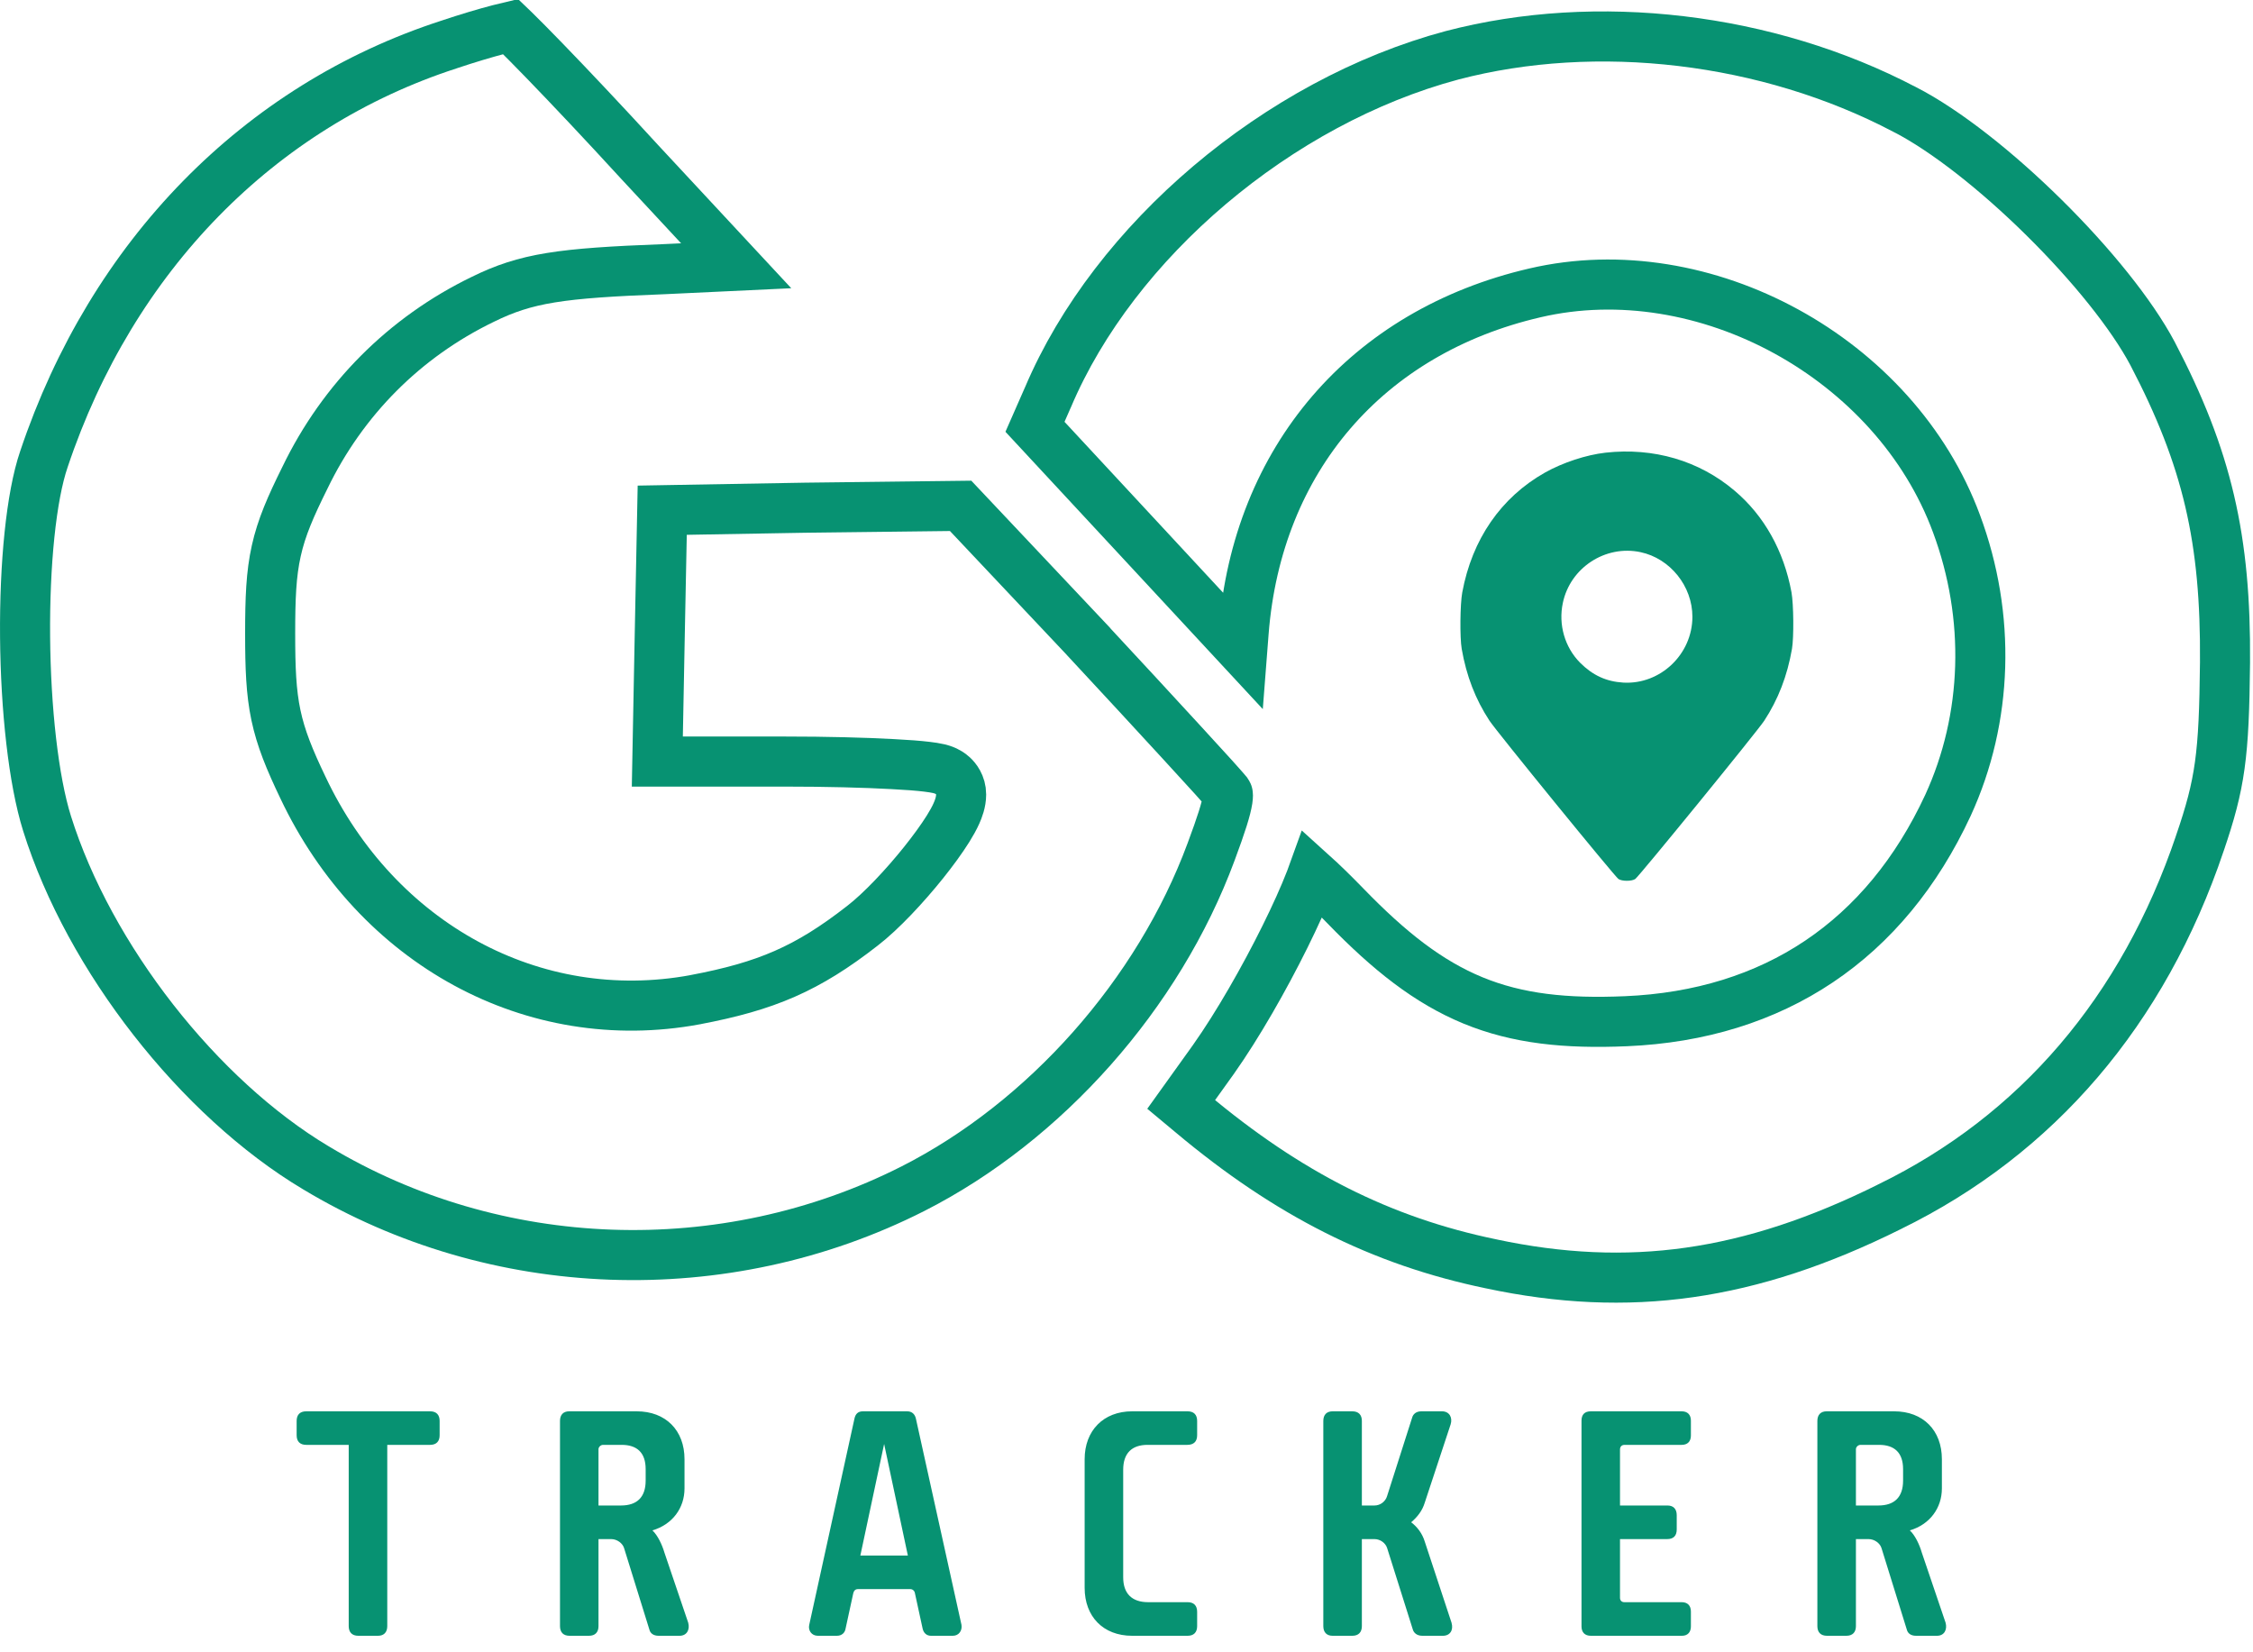<svg width="45" height="33" viewBox="0 0 45 33" fill="none" xmlns="http://www.w3.org/2000/svg">
<path d="M6.116 28.857C5.992 28.857 5.925 28.789 5.925 28.665V28.379C5.925 28.255 5.992 28.187 6.116 28.187H8.59C8.714 28.187 8.781 28.255 8.781 28.379V28.665C8.781 28.789 8.714 28.857 8.59 28.857H7.735V32.477C7.735 32.601 7.667 32.67 7.55 32.67H7.156C7.033 32.67 6.965 32.601 6.965 32.477V28.857H6.116ZM12.717 28.187C13.296 28.187 13.672 28.566 13.672 29.143V29.727C13.672 30.118 13.432 30.447 13.031 30.565C13.136 30.664 13.222 30.844 13.272 31.012L13.746 32.409C13.783 32.545 13.721 32.67 13.573 32.67H13.155C13.05 32.67 12.988 32.62 12.97 32.545L12.465 30.919C12.434 30.819 12.323 30.739 12.207 30.739H11.954V32.477C11.954 32.601 11.886 32.67 11.763 32.67H11.375C11.252 32.67 11.185 32.601 11.185 32.477V28.379C11.185 28.255 11.252 28.187 11.369 28.187H12.717ZM11.954 30.068H12.403C12.724 30.068 12.896 29.901 12.896 29.571V29.342C12.896 29.013 12.724 28.857 12.416 28.857H12.046C11.997 28.857 11.954 28.901 11.954 28.944V30.068ZM18.12 28.187C18.219 28.187 18.274 28.249 18.293 28.33L19.204 32.452C19.222 32.564 19.154 32.67 19.031 32.67H18.594C18.508 32.67 18.447 32.614 18.428 32.527L18.274 31.819C18.268 31.776 18.231 31.738 18.182 31.738H17.135C17.086 31.738 17.055 31.769 17.043 31.819L16.889 32.527C16.877 32.608 16.815 32.67 16.716 32.67H16.335C16.206 32.67 16.138 32.558 16.163 32.452L17.067 28.33C17.086 28.243 17.135 28.187 17.234 28.187H18.12ZM17.184 31.068H18.133L17.659 28.839L17.184 31.068ZM21.664 29.143C21.664 28.572 22.04 28.187 22.612 28.187H23.721C23.844 28.187 23.911 28.255 23.911 28.379V28.665C23.911 28.789 23.844 28.857 23.714 28.857H22.92C22.606 28.857 22.434 29.025 22.434 29.354V31.502C22.434 31.825 22.606 31.999 22.933 31.999H23.721C23.844 31.999 23.911 32.067 23.911 32.191V32.477C23.911 32.601 23.844 32.67 23.721 32.67H22.612C22.034 32.67 21.664 32.285 21.664 31.713V29.143ZM27.01 28.187C27.133 28.187 27.201 28.255 27.201 28.379V30.068H27.453C27.57 30.068 27.675 29.987 27.706 29.876L28.204 28.317C28.223 28.243 28.285 28.187 28.389 28.187H28.802C28.949 28.187 29.017 28.311 28.974 28.448L28.457 30.012C28.408 30.174 28.309 30.298 28.186 30.403C28.309 30.497 28.408 30.627 28.457 30.788L28.992 32.409C29.035 32.558 28.962 32.67 28.82 32.67H28.408C28.297 32.67 28.235 32.608 28.217 32.539L27.706 30.919C27.675 30.819 27.57 30.739 27.453 30.739H27.201V32.477C27.201 32.601 27.133 32.67 27.01 32.67H26.616C26.499 32.67 26.431 32.601 26.431 32.477V28.379C26.431 28.255 26.499 28.187 26.616 28.187H27.01ZM33.305 30.068C33.422 30.068 33.49 30.136 33.49 30.261V30.546C33.49 30.67 33.428 30.739 33.299 30.739H32.357V31.912C32.357 31.962 32.388 31.999 32.444 31.999H33.589C33.706 31.999 33.773 32.067 33.773 32.185V32.483C33.773 32.601 33.706 32.67 33.595 32.67H31.773C31.655 32.67 31.588 32.601 31.588 32.483V28.373C31.588 28.255 31.649 28.187 31.773 28.187H33.589C33.706 28.187 33.773 28.255 33.773 28.373V28.671C33.773 28.789 33.706 28.857 33.589 28.857H32.45C32.388 28.857 32.357 28.895 32.357 28.951V30.068H33.305ZM37.832 28.187C38.411 28.187 38.786 28.566 38.786 29.143V29.727C38.786 30.118 38.546 30.447 38.146 30.565C38.251 30.664 38.337 30.844 38.386 31.012L38.86 32.409C38.897 32.545 38.836 32.67 38.688 32.67H38.269C38.165 32.67 38.103 32.62 38.085 32.545L37.58 30.919C37.549 30.819 37.438 30.739 37.321 30.739H37.069V32.477C37.069 32.601 37.001 32.67 36.878 32.67H36.49C36.367 32.67 36.299 32.601 36.299 32.477V28.379C36.299 28.255 36.367 28.187 36.484 28.187H37.832ZM37.069 30.068H37.518C37.838 30.068 38.011 29.901 38.011 29.571V29.342C38.011 29.013 37.838 28.857 37.531 28.857H37.161C37.112 28.857 37.069 28.901 37.069 28.944V30.068Z" fill="#079272"/>
<path d="M8.962 0.891L8.962 0.891L8.967 0.889C9.338 0.765 9.694 0.659 9.963 0.589C10.055 0.565 10.133 0.545 10.198 0.53C10.22 0.551 10.243 0.573 10.268 0.598C10.416 0.743 10.624 0.953 10.877 1.214C11.382 1.735 12.058 2.451 12.778 3.237L12.778 3.237L12.78 3.239L14.704 5.308L13.262 5.376C11.194 5.454 10.51 5.552 9.644 5.978C8.077 6.736 6.844 7.981 6.092 9.538C5.806 10.114 5.622 10.533 5.518 11.002C5.414 11.467 5.396 11.955 5.396 12.655C5.396 13.338 5.414 13.822 5.511 14.283C5.61 14.75 5.782 15.168 6.05 15.728C7.526 18.851 10.65 20.563 13.882 19.967L13.885 19.966C15.303 19.697 16.12 19.352 17.225 18.49C17.603 18.199 18.076 17.691 18.447 17.228C18.635 16.993 18.808 16.756 18.937 16.55C19.001 16.447 19.06 16.343 19.104 16.244C19.141 16.161 19.197 16.021 19.197 15.868C19.197 15.672 19.089 15.546 19.034 15.495C18.977 15.442 18.921 15.414 18.894 15.401C18.837 15.374 18.782 15.36 18.751 15.352C18.682 15.336 18.599 15.324 18.517 15.314C18.346 15.293 18.111 15.275 17.832 15.261C17.272 15.23 16.505 15.21 15.668 15.21H13.129L13.177 12.705L13.177 12.704L13.227 10.19L16.084 10.14L16.087 10.14L19.187 10.103L21.673 12.739C21.673 12.74 21.673 12.74 21.674 12.741C22.396 13.518 23.079 14.256 23.598 14.822C23.858 15.105 24.076 15.344 24.238 15.522C24.318 15.612 24.384 15.685 24.433 15.741C24.457 15.769 24.477 15.792 24.492 15.81L24.51 15.831C24.51 15.831 24.51 15.831 24.51 15.831C24.523 15.85 24.523 15.856 24.523 15.857L24.523 15.857C24.525 15.863 24.53 15.893 24.518 15.975C24.49 16.157 24.398 16.454 24.189 17.015L24.189 17.015C23.138 19.855 20.878 22.398 18.236 23.74C14.461 25.653 9.895 25.482 6.31 23.324L6.308 23.323C3.974 21.929 1.783 19.133 0.94 16.448C0.668 15.581 0.513 14.156 0.501 12.718C0.489 11.273 0.622 9.915 0.877 9.171L0.877 9.171L0.878 9.168C2.239 5.109 5.176 2.12 8.962 0.891Z" stroke="#079272"/>
<path d="M24.84 12.624L24.812 12.985L23.028 11.062L23.028 11.062L20.672 8.524L20.93 7.937L20.93 7.937L20.933 7.931C22.256 4.81 25.528 2.033 29.004 1.104C31.89 0.348 35.299 0.745 38.044 2.187L38.048 2.188C38.864 2.609 39.888 3.418 40.828 4.347C41.768 5.275 42.578 6.278 42.994 7.062C44.087 9.153 44.46 10.766 44.441 13.231C44.422 15.093 44.347 15.646 43.94 16.838L43.94 16.839C42.807 20.192 40.684 22.664 37.745 24.099L37.742 24.101C34.94 25.494 32.534 25.827 29.782 25.242L29.779 25.241C27.584 24.787 25.723 23.844 23.803 22.234L23.802 22.233L23.592 22.058L24.24 21.154L24.242 21.151C24.721 20.473 25.252 19.543 25.662 18.715C25.868 18.3 26.048 17.902 26.177 17.568C26.192 17.53 26.206 17.493 26.219 17.457C26.403 17.623 26.626 17.839 26.875 18.096L26.875 18.096C27.747 18.996 28.527 19.612 29.419 19.98C30.313 20.348 31.274 20.447 32.474 20.396L32.474 20.396C35.437 20.27 37.655 18.778 38.906 16.087L38.907 16.085C39.707 14.343 39.767 12.313 39.078 10.46C37.859 7.154 34.037 5.062 30.659 5.849C27.299 6.628 25.111 9.175 24.84 12.624L24.84 12.624Z" stroke="#079272"/>
<path d="M32.066 9.041C31.681 9.085 31.217 9.237 30.857 9.439C29.979 9.935 29.402 10.771 29.206 11.833C29.163 12.066 29.156 12.731 29.195 12.958C29.289 13.501 29.471 13.969 29.75 14.394C29.891 14.609 32.252 17.506 32.326 17.556C32.398 17.603 32.59 17.603 32.661 17.556C32.733 17.508 35.097 14.609 35.238 14.394C35.516 13.969 35.698 13.501 35.792 12.958C35.831 12.729 35.825 12.069 35.782 11.829C35.629 11.002 35.236 10.298 34.644 9.799C33.938 9.2 33.028 8.934 32.066 9.041ZM32.768 11.028C33.359 11.154 33.803 11.707 33.803 12.318C33.803 13.067 33.163 13.676 32.422 13.633C32.081 13.612 31.812 13.488 31.559 13.235C31.254 12.927 31.123 12.475 31.215 12.042C31.362 11.338 32.066 10.878 32.768 11.028Z" fill="#079272"/>
</svg>
